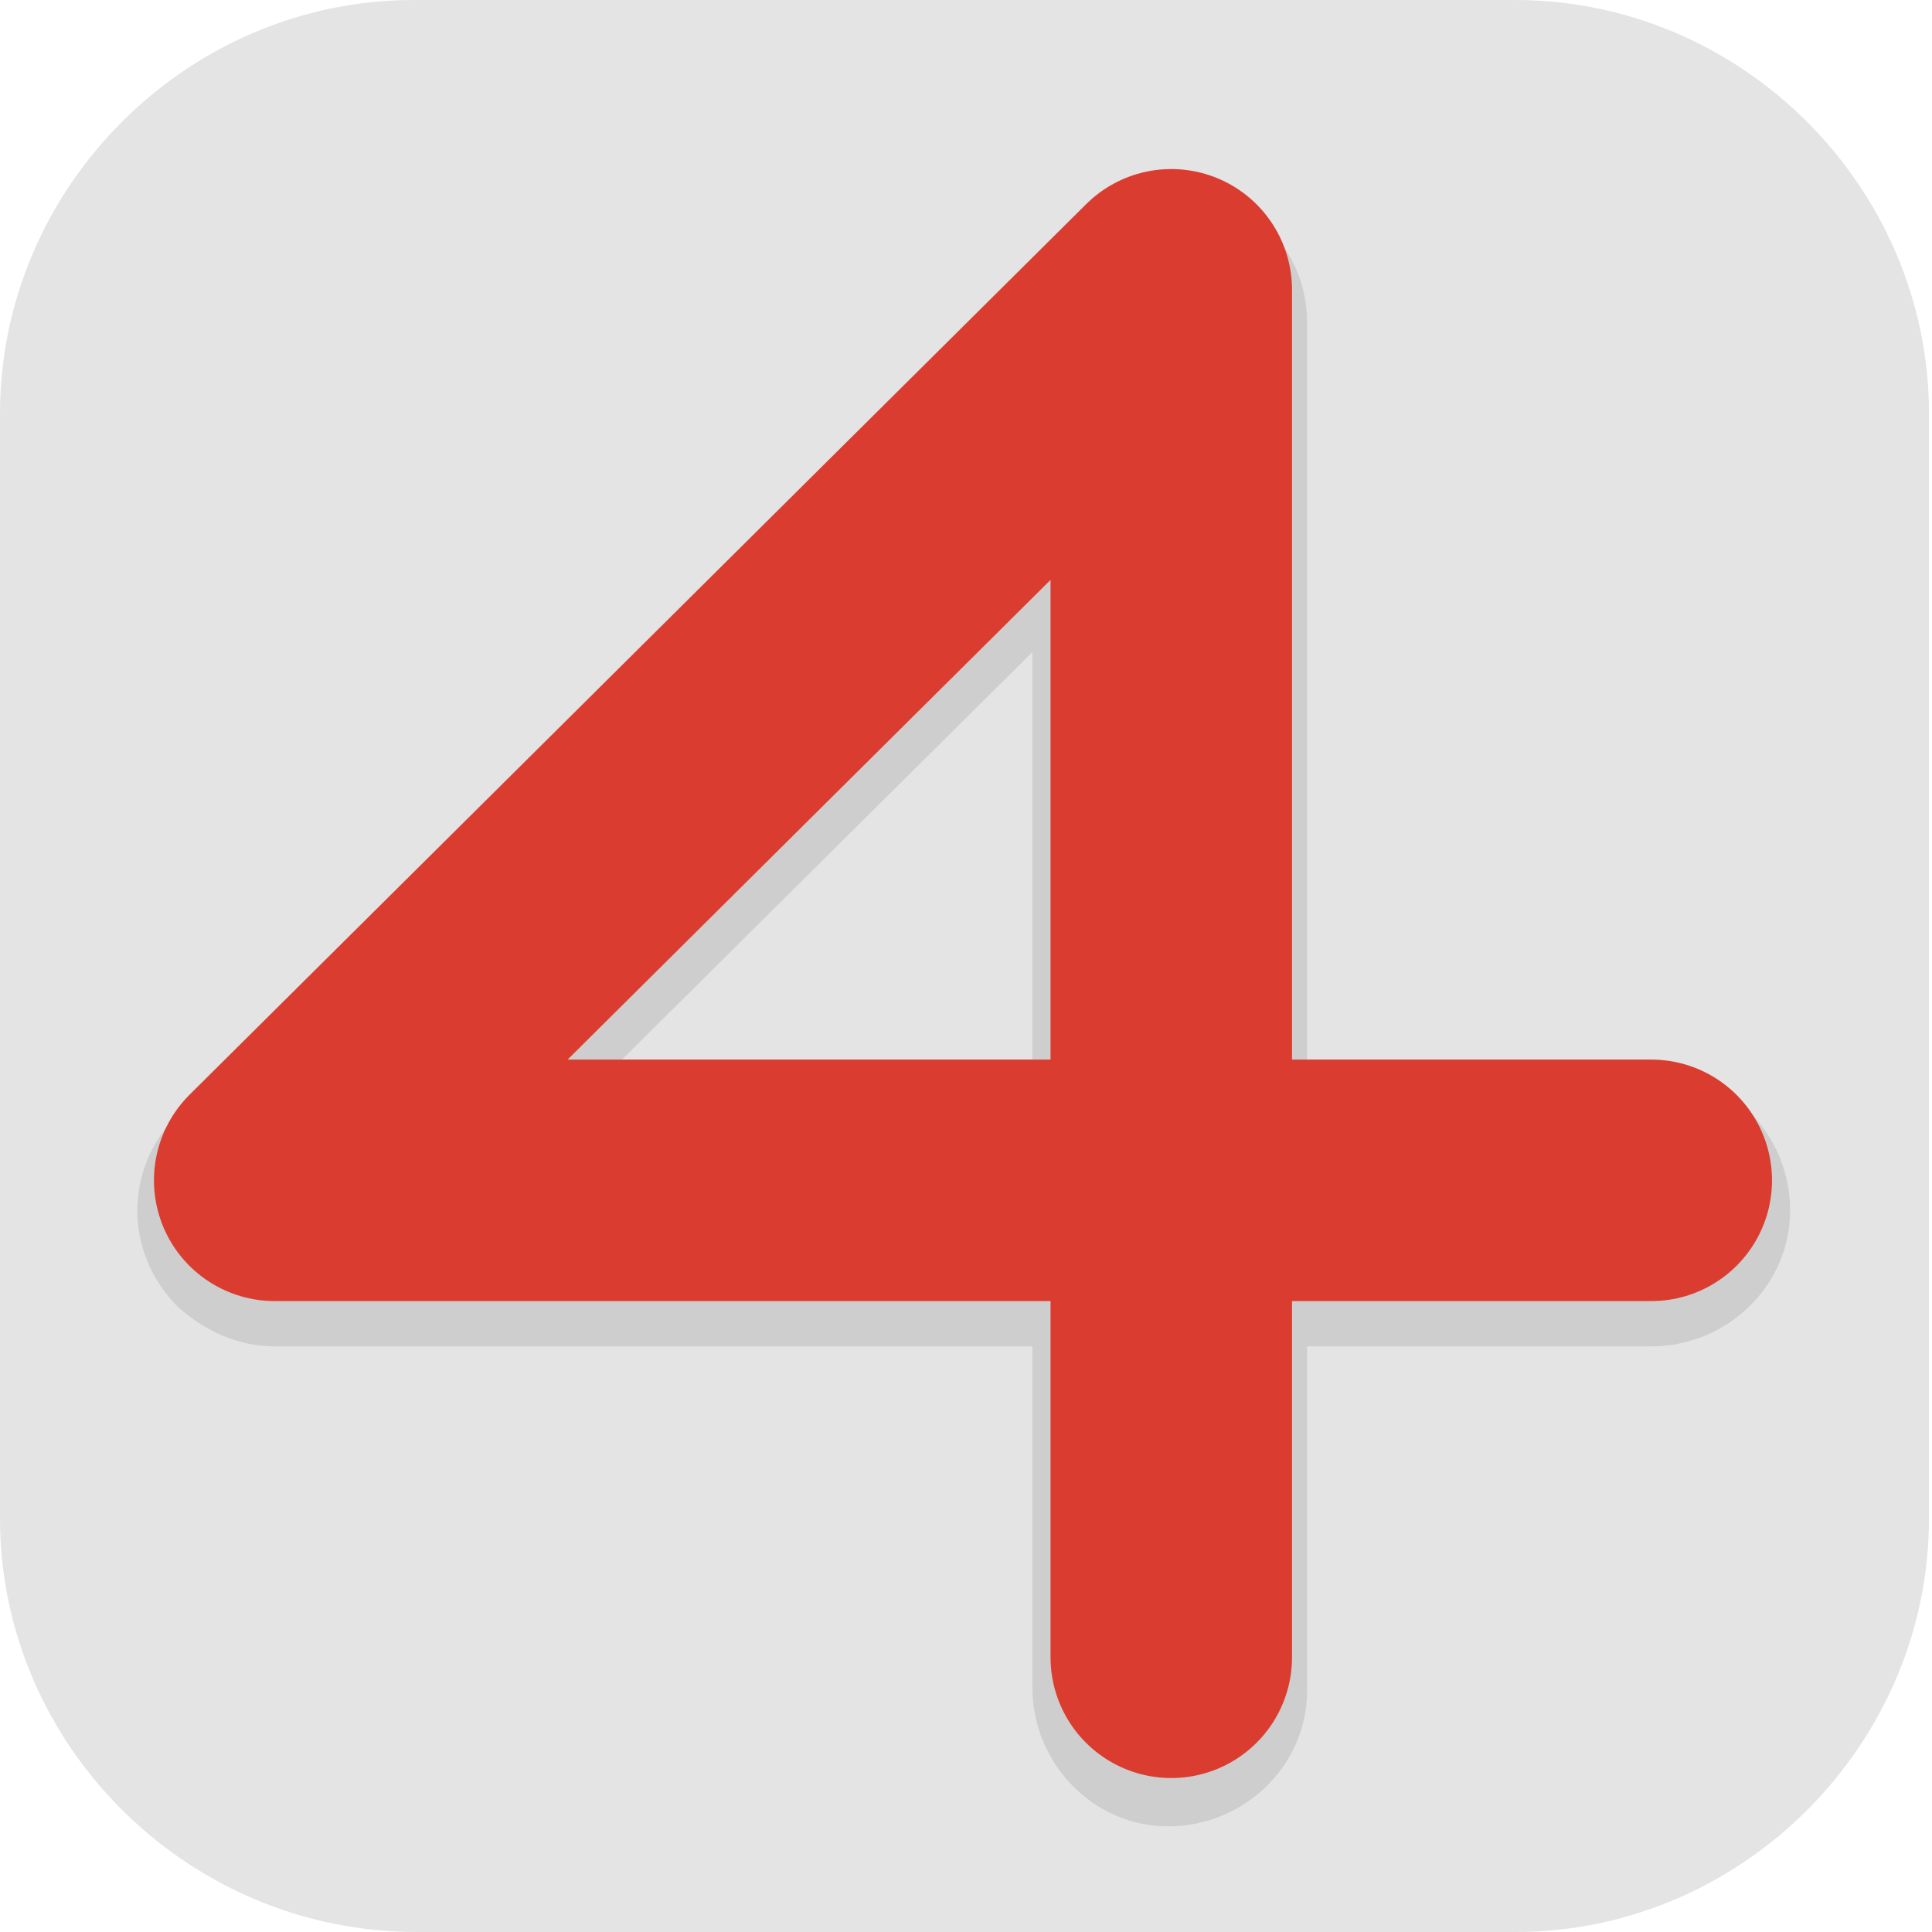 <?xml version="1.0" encoding="UTF-8"?>
<svg id="_图层_1" xmlns="http://www.w3.org/2000/svg" version="1.1" viewBox="0 0 64 64" width="32" height="32">
  <!-- Generator: Adobe Illustrator 29.0.1, SVG Export Plug-In . SVG Version: 2.1.0 Build 192)  -->
  <defs>
    <style>
      .st0 {
        fill: #fe3838;
      }

      .st1, .st2, .st3, .st4, .st5, .st6, .st7 {
        isolation: isolate;
      }

      .st1, .st2, .st8, .st9, .st6, .st10, .st11 {
        display: none;
      }

      .st1, .st4, .st5, .st6 {
        opacity: .2;
      }

      .st2, .st12, .st5, .st6, .st7 {
        fill: #fff;
      }

      .st2, .st3, .st7 {
        opacity: .1;
      }

      .st13 {
        fill: #4168b5;
      }

      .st14 {
        fill: #1e3d7d;
      }

      .st15 {
        fill: #e54333;
      }

      .st16 {
        fill: none;
        stroke: #db3c30;
        stroke-linecap: round;
        stroke-linejoin: round;
        stroke-width: 8px;
      }

      .st17 {
        fill: #ff950e;
      }

      .st8 {
        fill: #fecd38;
      }

      .st10, .st18 {
        fill: #e4e4e4;
      }

      .st11 {
        fill: #309fb1;
      }

      .st19 {
        fill: #0fd925;
      }
    </style>
  </defs>
  <path class="st18" d="M50.3,64H13.8c-7.6,0-13.8-6.2-13.8-13.7V13.7C0,6.2,6.2,0,13.7,0h36.5c7.5,0,13.7,6.2,13.7,13.7v36.6c0,7.5-6.2,13.7-13.7,13.7h0Z"/>
  <g class="st9">
    <path class="st1" d="M.5,31.2v1.1c0,17.4,14.2,31.4,31.7,31.4s31.7-14,31.7-31.4,0-.7,0-1.1c-.6,16.9-14.5,30.3-31.7,30.3S1.1,48.1.5,31.2h0Z"/>
    <path class="st8" d="M32.2-.2h0c17.5,0,31.7,14.1,31.7,31.4h0c0,17.4-14.2,31.4-31.7,31.4h0C14.6,62.7.4,48.6.4,31.2H.4C.4,13.9,14.6-.2,32.2-.2Z"/>
    <path class="st4" d="M11.7,18.9v6.7h4.5v20.2h6.8v-26.9h-11.3ZM41.2,18.9c-7.5,0-13.6,6-13.6,13.5s6.1,13.5,13.6,13.5h18.4c1.2-2.1,2.2-4.4,2.9-6.7h-21.4c-3.8,0-6.8-3-6.8-6.7s3-6.7,6.8-6.7,3.8.8,5.1,2.2h7.8c-1.9-5.4-7-9-12.8-9h0Z"/>
    <path class="st0" d="M11.7,17.8v6.7h4.5v20.2h6.8v-26.9s-11.3,0-11.3,0ZM41.2,17.8c-7.5,0-13.6,6-13.6,13.5s6.1,13.5,13.6,13.5h19.6c1-2.1,1.8-4.4,2.3-6.7h-21.9c-3.8,0-6.8-3-6.8-6.7s3-6.7,6.8-6.7,3.8.8,5.1,2.2h7.8c-1.9-5.4-7-9-12.8-9h-.1Z"/>
    <path class="st2" d="M32.2-.2C14.6-.2.4,13.8.4,31.2s0,.3,0,.4C.8,14.6,14.8.9,32.2.9s31.3,13.6,31.7,30.7v-.4C63.9,13.8,49.7-.2,32.2-.2Z"/>
  </g>
  <g class="st9">
    <ellipse class="st1" cx="31.9" cy="33" rx="31.9" ry="31.8"/>
    <ellipse class="st11" cx="31.9" cy="31.8" rx="31.9" ry="31.8"/>
    <path class="st6" d="M31.9,0C14.3,0,0,14.3,0,31.8c0,.2,0,.4,0,.7C.3,15.1,14.5,1.1,31.9,1.1c17.4,0,31.6,13.9,31.9,31.2,0-.2,0-.3,0-.5C63.9,14.3,49.6,0,31.9,0Z"/>
    <path class="st4" d="M20.5,21.6c-2.3,0-2.3,2.3-2.3,2.3v2.3s0,6.8-5.7,6.8-4.7-2.4-5.3-4.3c-.3,1.4-.4,2.9-.4,4.3,0,13.8,11.2,25,25.1,25s25.1-11.2,25.1-25c0-1.9-.2-3.8-.7-5.6-1.6.4-1.6,2.2-1.6,2.2v8s0,2.3-2.3,2.3-2.3-2.3-2.3-2.3v-6.8s0-2.3-2.3-2.3-2.3,2.3-2.3,2.3v9.1s0,3.4-4.6,3.4-4.6-4.5-4.6-4.5v-12.5s0-4.5-4.6-4.5-4.6,4.5-4.6,4.5v19.3s0,2.3-2.3,2.3-2.3-2.3-2.3-2.3v-21.6s0-2.3-2.3-2.3Z"/>
    <path class="st12" d="M20.5,20.5c-2.3,0-2.3,2.3-2.3,2.3v2.3s0,6.8-5.7,6.8-4.7-2.4-5.3-4.3c-.3,1.4-.4,2.9-.4,4.3,0,13.8,11.2,25,25.1,25s25.1-11.2,25.1-25c0-1.9-.2-3.8-.7-5.6-1.6.4-1.6,2.2-1.6,2.2v8s0,2.3-2.3,2.3-2.3-2.3-2.3-2.3v-6.8s0-2.3-2.3-2.3-2.3,2.3-2.3,2.3v9.1s0,3.4-4.6,3.4-4.6-4.5-4.6-4.5v-12.5s0-4.5-4.6-4.5-4.6,4.5-4.6,4.5v19.3s0,2.3-2.3,2.3-2.3-2.3-2.3-2.3v-21.6s0-2.3-2.3-2.3Z"/>
  </g>
  <g class="st9">
    <circle class="st4" cx="44.1" cy="25.8" r="16"/>
    <circle class="st15" cx="44.1" cy="24.8" r="16"/>
    <path class="st5" d="M44.1,8.8c-8.8,0-16,7.2-16,16,0,.2,0,.4,0,.6.2-8.7,7.3-15.6,16-15.6,8.6,0,15.7,6.8,16,15.4,0-.1,0-.3,0-.4,0-8.8-7.2-16-16-16Z"/>
    <circle class="st4" cx="21.1" cy="31.8" r="16"/>
    <circle class="st19" cx="21.1" cy="30.8" r="16"/>
    <circle class="st4" cx="39.1" cy="40.8" r="16"/>
    <path class="st5" d="M21.1,14.8c-8.8,0-16,7.2-16,16,0,.2,0,.4,0,.6.2-8.7,7.3-15.6,16-15.6,8.6,0,15.7,6.8,16,15.4,0-.1,0-.3,0-.4,0-8.8-7.2-16-16-16Z"/>
    <circle class="st13" cx="39.1" cy="39.8" r="16"/>
    <path class="st5" d="M39.1,23.8c-8.8,0-16,7.2-16,16,0,.2,0,.4,0,.6.2-8.7,7.3-15.6,16-15.6,8.6,0,15.7,6.8,16,15.4,0-.1,0-.3,0-.4,0-8.8-7.2-16-16-16Z"/>
  </g>
  <g class="st9">
    <path class="st4" d="M49.6,55.7V9.3c0-1.4-1.2-2.6-2.6-2.6H9.8c-1.4,0-2.6,1.2-2.6,2.6v46.4c0,1.4,1.2,2.6,2.6,2.6h37.3c1.4,0,2.6-1.2,2.6-2.6Z"/>
    <path class="st14" d="M49.6,54.8V8.4c0-1.4-1.2-2.6-2.6-2.6H9.8c-1.4,0-2.6,1.2-2.6,2.6v46.4c0,1.4,1.2,2.6,2.6,2.6h37.3c1.4,0,2.6-1.2,2.6-2.6Z"/>
    <path class="st7" d="M9.8,5.8c-1.4,0-2.6,1.1-2.6,2.6v.9c0-1.4,1.1-2.6,2.6-2.6h37.3c1.4,0,2.6,1.1,2.6,2.6v-.9c0-1.4-1.1-2.6-2.6-2.6H9.8Z"/>
    <path class="st4" d="M7.2,16.7v8.1h8.1v-8.1H7.2ZM7.2,28.5v2.7h28v-2.7H7.2ZM7.2,33.9v2.7h28v-2.7H7.2ZM7.2,39.3v2.7h28v-2.7H7.2Z"/>
    <path class="st12" d="M49.6,12.3v34.8h-19.3L49.6,12.3Z"/>
    <path class="st12" d="M7.2,15.8v8.1h8.1v-8.1H7.2ZM7.2,27.6v2.7h28v-2.7H7.2ZM7.2,33v2.7h28v-2.7H7.2ZM7.2,38.4v2.7h28v-2.7H7.2Z"/>
    <path class="st4" d="M46.5,6.7l-21.3,39.4v5.9h21.6v6.3h8.1v-6.3h3.6v-8.1h-3.6V6.7h-8.5ZM46.9,21.5v22.3h-12.5l12.5-22.3Z"/>
    <path class="st17" d="M46.5,5.8l-21.3,39.4v5.9h21.6v6.3h8.1v-6.3h3.6v-8.1h-3.6V5.8h-8.5ZM46.9,20.6v22.3h-12.5l12.5-22.3Z"/>
    <path class="st5" d="M46.5,5.8l-21.3,39.4v.9L46.5,6.7h8.5v-.9h-8.5ZM34.9,42.9l-.5.9h12.5v-.9h-12ZM55,42.9v.9h3.6v-.9h-3.6Z"/>
  </g>
  <g>
    <path class="st1" d="M25.6,1.6h12.8c14.1,0,25.6,11.4,25.6,25.4v12.7c0,14-11.4,25.4-25.6,25.4h-12.8c-14.1,0-25.6-11.4-25.6-25.4v-12.7C0,13,11.4,1.6,25.6,1.6Z"/>
    <path class="st10" d="M25.6.5h12.8c14.1,0,25.6,11.4,25.6,25.4v12.7c0,14-11.4,25.4-25.6,25.4h-12.8C11.4,64,0,52.6,0,38.6v-12.7C0,11.9,11.4.5,25.6.5Z"/>
    <path class="st3" d="M38.7,6.2c-1.2,0-2.3.5-3.1,1.3L5.9,36.9c-1.8,1.8-1.8,4.6,0,6.4.9.8,2,1.3,3.2,1.3h25.1v11.3c0,2.5,2,4.6,4.5,4.6,2.5,0,4.6-2,4.6-4.5,0,0,0,0,0-.1v-11.3h11.4c2.5,0,4.6-2,4.6-4.5,0-2.5-2-4.6-4.5-4.6,0,0,0,0-.1,0h-11.4V10.7c0-2.5-2-4.5-4.6-4.5,0,0,0,0-.1,0ZM34.2,21.6v14h-14.1l14.1-14Z"/>
    <path class="st16" d="M38.8,54.9V9.6l-29.7,29.5h45.6"/>
    <path class="st6" d="M25.6.5C11.4.5,0,11.8,0,25.9v1.1C0,12.9,11.4,1.6,25.6,1.6h12.8c14.2,0,25.6,11.3,25.6,25.4v-1.1C63.9,11.8,52.5.5,38.3.5h-12.8Z"/>
  </g>
</svg>